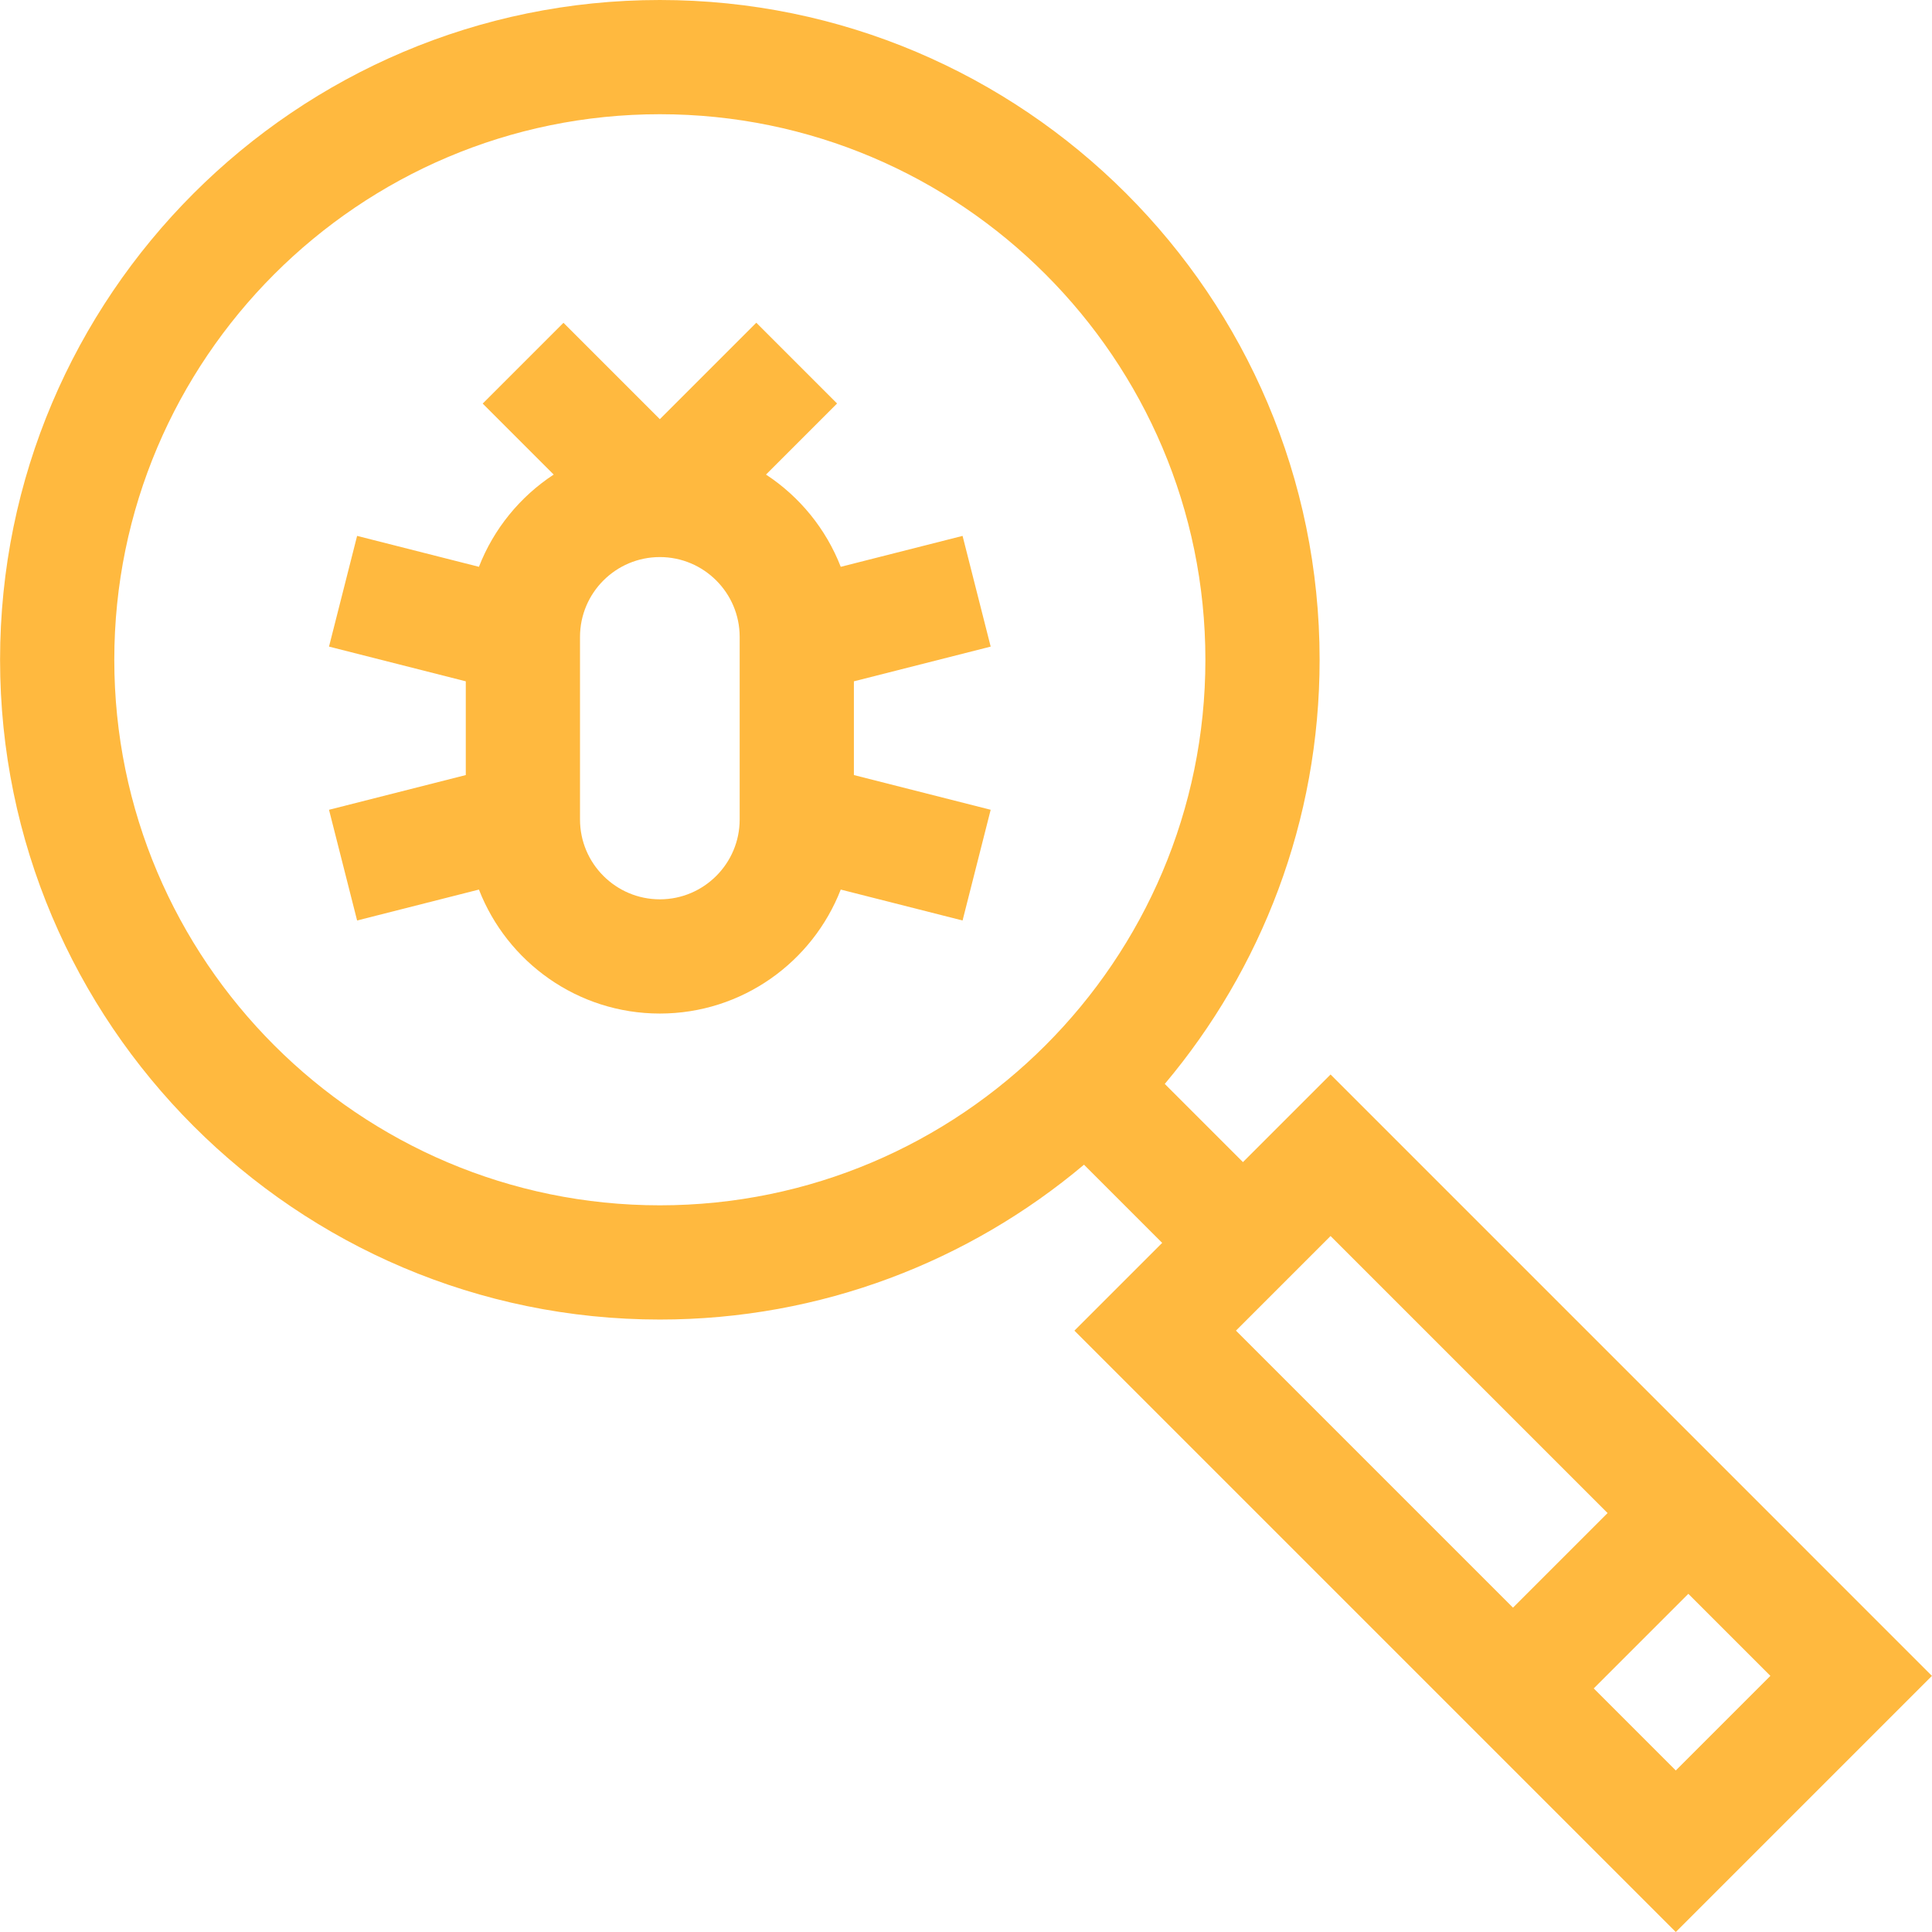 <?xml version="1.0"?>
<svg xmlns="http://www.w3.org/2000/svg" xmlns:xlink="http://www.w3.org/1999/xlink" xmlns:svgjs="http://svgjs.com/svgjs" version="1.1" width="512" height="512" x="0" y="0" viewBox="0 0 507.433 507.433" style="enable-background:new 0 0 512 512" xml:space="preserve" class=""><g><g xmlns="http://www.w3.org/2000/svg"><path d="m349.467 282.213-23.011 23.011-20.533-20.534c25.363-30.145 40.669-69.018 40.669-111.404 0-95.551-77.737-173.286-173.287-173.286-95.551 0-173.286 77.735-173.286 173.286s77.736 173.287 173.287 173.287c42.387 0 81.26-15.306 111.404-40.67l20.533 20.534-23.049 23.049 157.947 157.947 67.272-67.272zm-319.448-108.927c0-79.008 64.278-143.286 143.286-143.286s143.287 64.278 143.287 143.286c0 79.009-64.278 143.287-143.287 143.287s-143.286-64.278-143.286-143.287zm319.448 151.353 72.758 72.758-24.847 24.846-72.757-72.757zm69.123 118.817 24.847-24.846 21.551 21.551-24.847 24.847z" fill="#ffb93f" data-original="#000000" style="" class=""/><path d="m260.197 169.829-7.381-29.078-31.997 8.122c-3.878-9.975-10.803-18.433-19.635-24.228l18.67-18.67-21.213-21.213-25.337 25.337-25.313-25.313-21.213 21.213 18.646 18.646c-8.831 5.795-15.757 14.253-19.635 24.228l-31.996-8.122-7.381 29.078 35.924 9.119v24.62l-35.924 9.119 7.381 29.078 31.996-8.122c7.398 19.031 25.9 32.562 47.515 32.562 21.614 0 40.116-13.531 47.515-32.562l31.997 8.122 7.381-29.078-35.924-9.119v-24.62zm-65.924 45.407c0 11.563-9.406 20.969-20.968 20.969s-20.968-9.406-20.968-20.969v-47.957c0-11.562 9.406-20.968 20.968-20.968s20.968 9.406 20.968 20.968z" fill="#ffb93f" data-original="#000000" style="" class=""/></g></g></svg>
